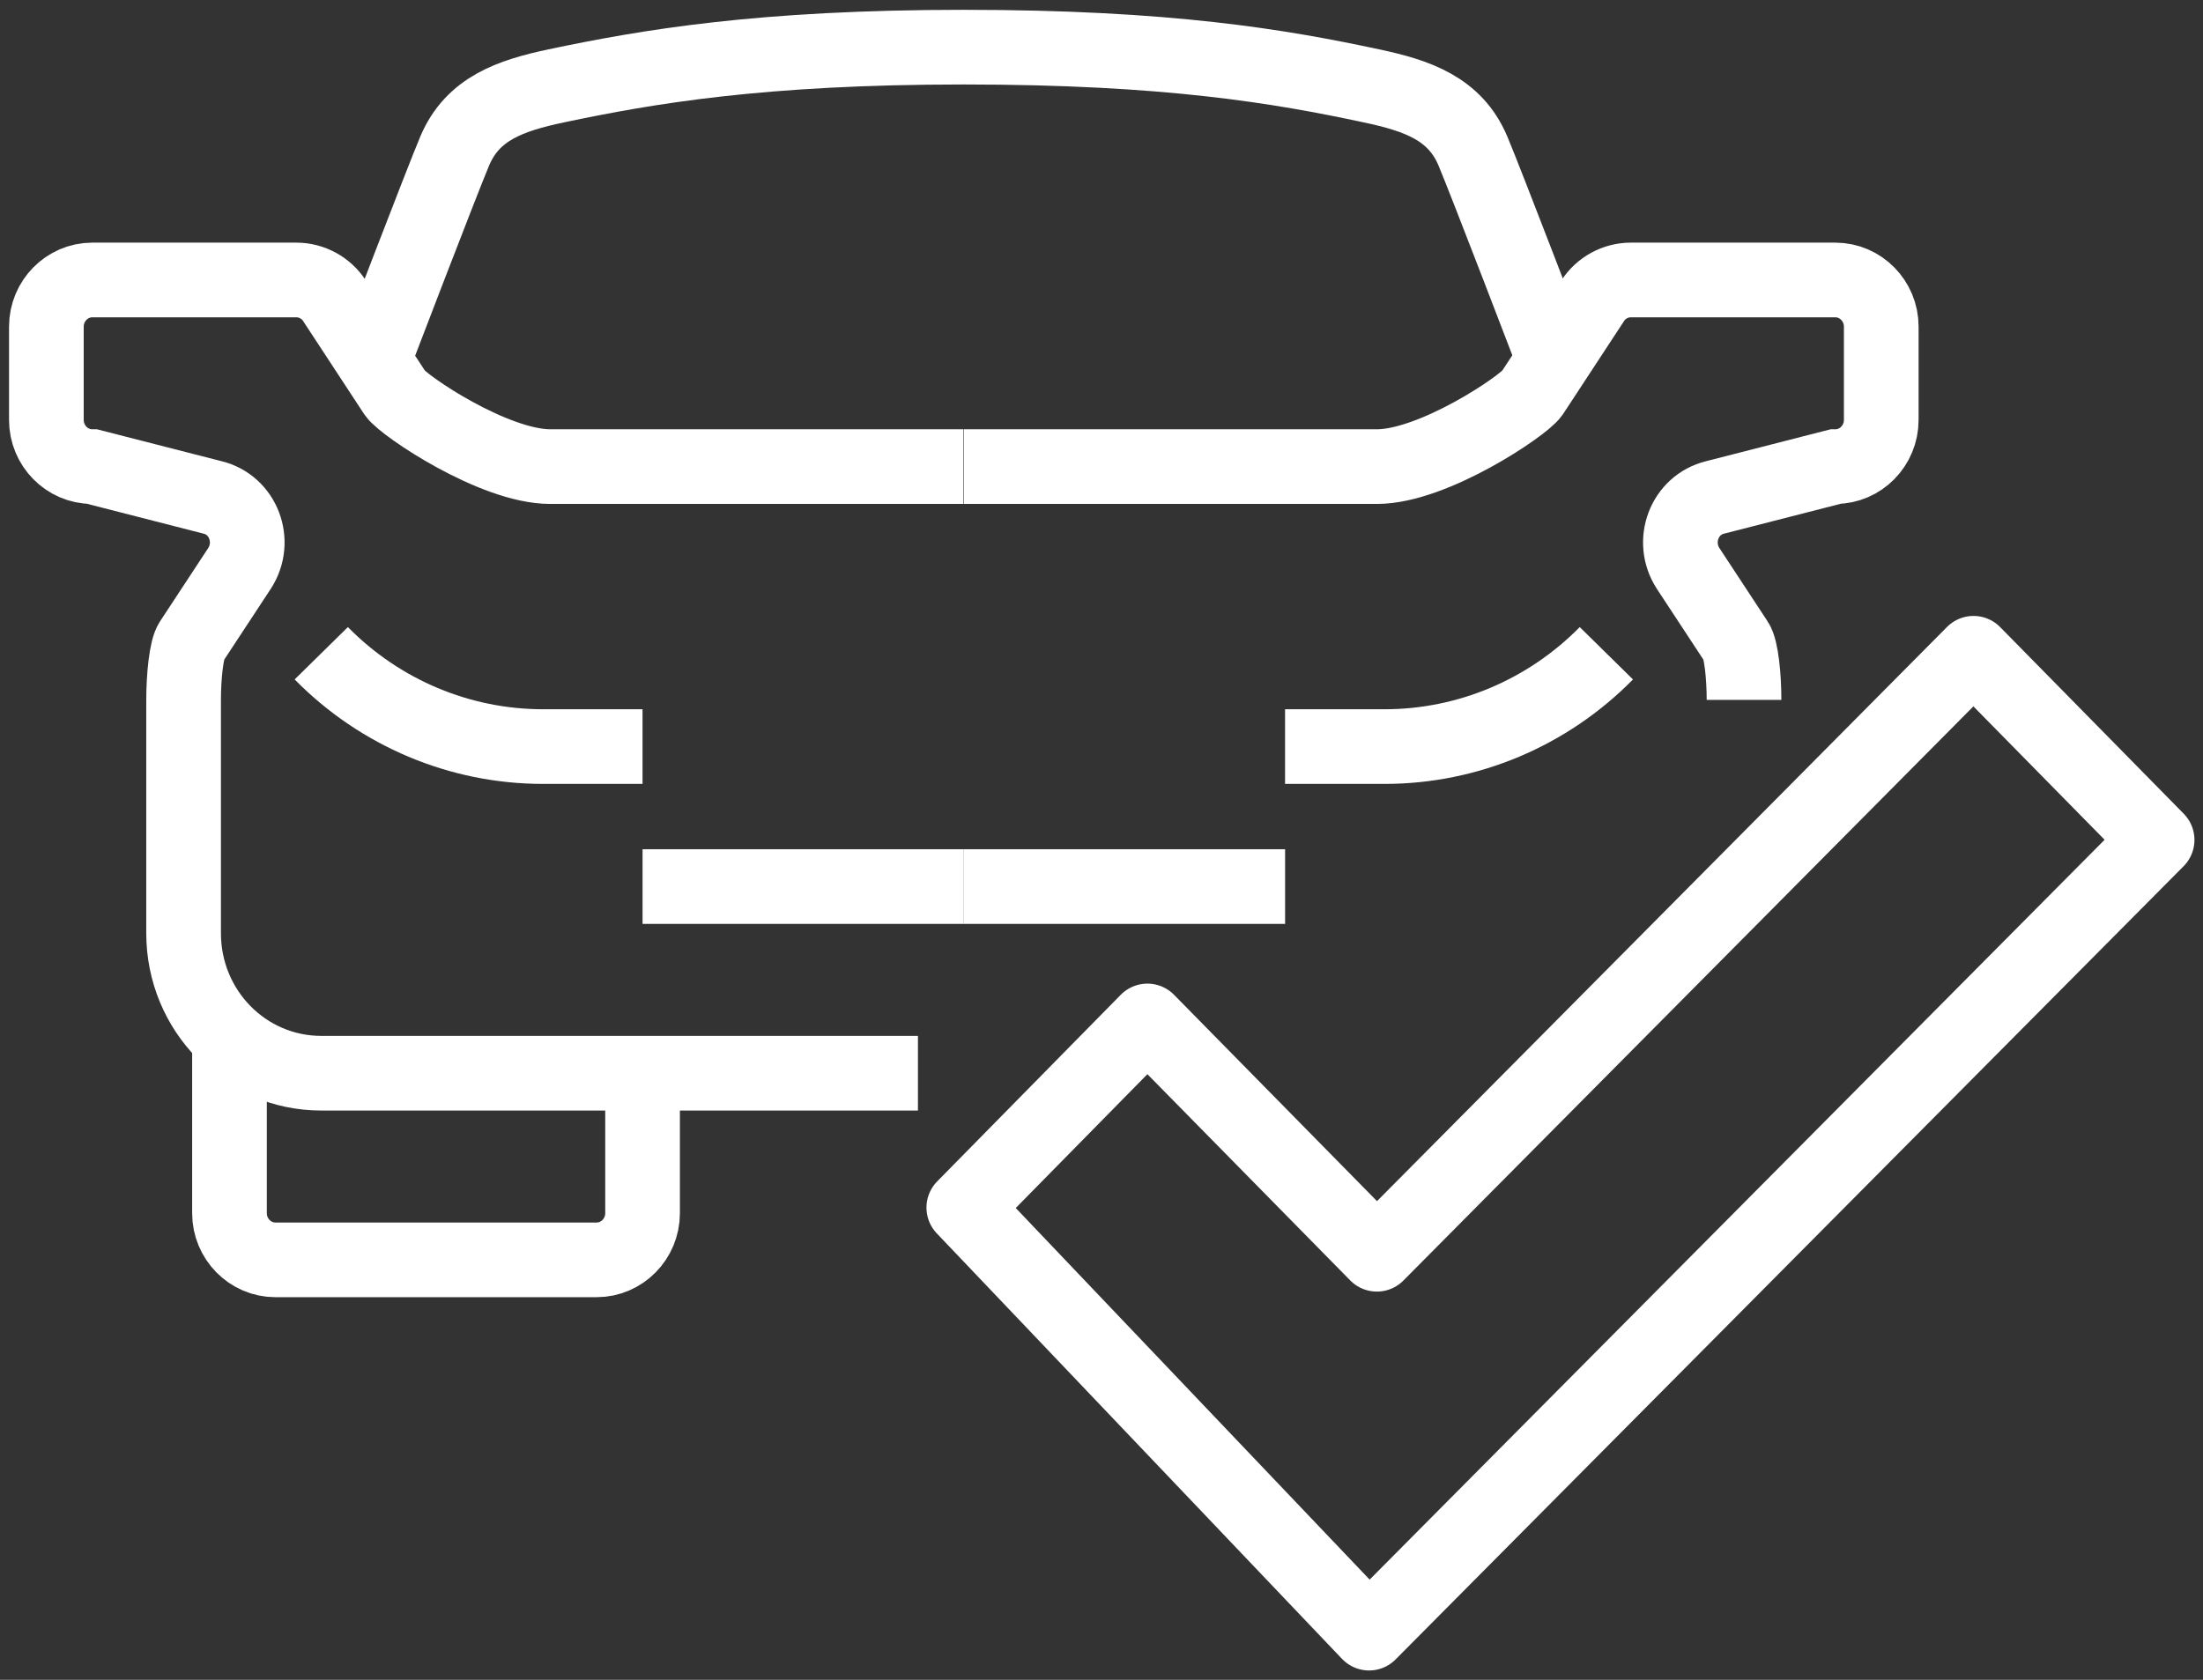 <svg width="59" height="45" viewBox="0 0 59 45" fill="none" xmlns="http://www.w3.org/2000/svg">
<rect x="0" y="0" width="59" height="45" fill="#333333" stroke="none"/>
<path d="M24.584 28.75H8.604C6.564 28.75 4.917 27.075 4.917 25V18.75C4.917 18.125 4.991 17.387 5.126 17.188L6.416 15.225C6.884 14.5 6.515 13.525 5.691 13.325L2.471 12.5C1.795 12.5 1.242 11.938 1.242 11.25V8.75C1.242 8.062 1.795 7.5 2.471 7.5H7.941C8.346 7.5 8.74 7.713 8.961 8.062L10.583 10.537C10.817 10.875 13.226 12.5 14.738 12.5H25.8" stroke="white" stroke-width="2" stroke-miterlimit="10"/>
<path d="M41.62 9.638C41.62 9.638 39.788 4.85 39.444 4.038C38.965 2.913 37.969 2.563 36.727 2.3C34.281 1.775 31.258 1.263 25.812 1.263C20.367 1.263 17.331 1.788 14.898 2.3C13.656 2.563 12.66 2.913 12.181 4.038C11.837 4.85 10.005 9.638 10.005 9.638" stroke="white" stroke-width="2" stroke-miterlimit="10"/>
<path d="M8.604 17.5C10.177 19.1 12.316 20 14.541 20H17.208" stroke="white" stroke-width="2" stroke-miterlimit="10"/>
<path d="M6.146 27.5V32.5C6.146 33.188 6.699 33.75 7.375 33.75H15.979C16.655 33.75 17.209 33.188 17.209 32.5V28.75" stroke="white" stroke-width="2" stroke-miterlimit="10"/>
<path d="M25.813 23.75H17.209" stroke="white" stroke-width="2" stroke-miterlimit="10"/>
<path d="M46.708 18.75C46.708 18.125 46.635 17.387 46.499 17.188L45.209 15.225C44.742 14.5 45.11 13.525 45.934 13.325L49.154 12.5C49.83 12.5 50.383 11.938 50.383 11.25V8.75C50.383 8.062 49.83 7.5 49.154 7.5H43.672C43.267 7.5 42.873 7.713 42.652 8.062L41.03 10.537C40.796 10.875 38.387 12.5 36.875 12.5H25.812" stroke="white" stroke-width="2" stroke-miterlimit="10"/>
<path d="M43.021 17.5C41.447 19.1 39.309 20 37.084 20H34.416" stroke="white" stroke-width="2" stroke-miterlimit="10"/>
<path d="M25.812 23.75H34.417" stroke="white" stroke-width="2" stroke-miterlimit="10"/>
<path d="M52.854 17.5L36.875 33.6L30.729 27.35L25.812 32.35L36.666 43.75L57.771 22.5L52.854 17.5Z" stroke="white" stroke-width="2" stroke-linejoin="round"/>
</svg>
